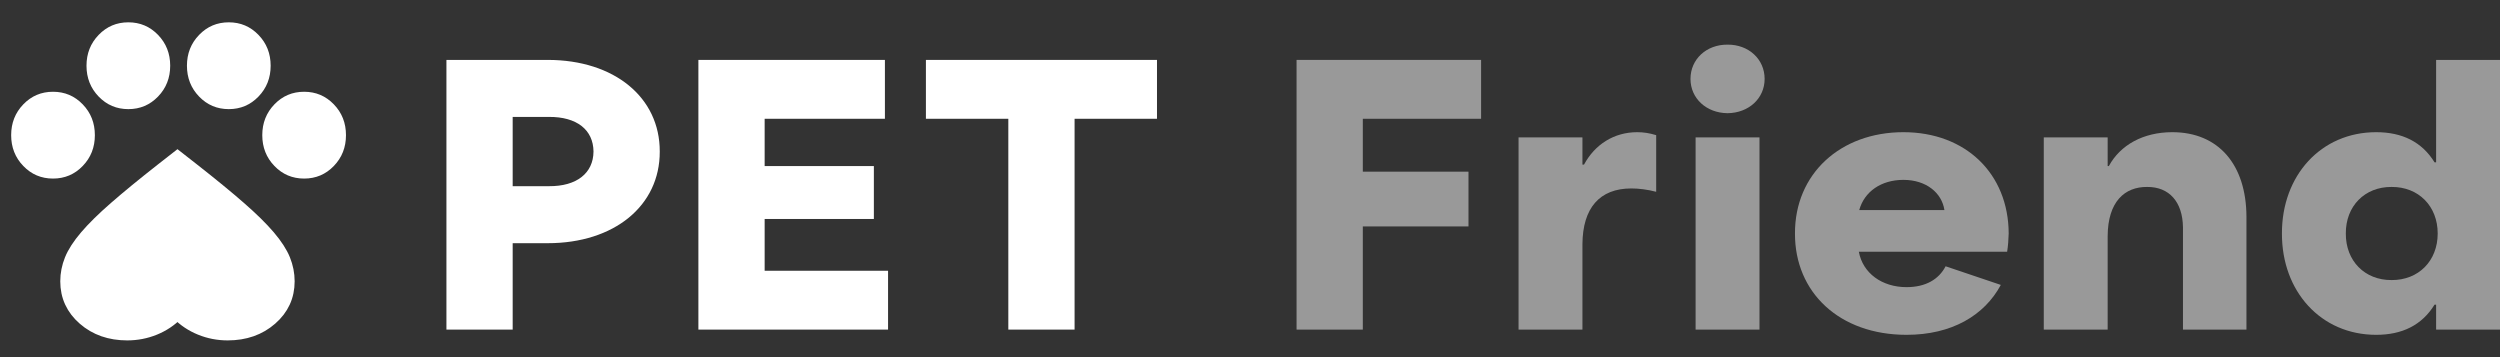 <svg width="112" height="16" viewBox="0 0 112 16" fill="none" xmlns="http://www.w3.org/2000/svg">
<rect x="0" y="0" width="112" height="16" fill="#333333" stroke="none"/>
<path d="M112 14.766H109.138V13.648H109.068C108.502 14.566 107.619 15 106.453 15C103.971 15 102.222 13.047 102.231 10.461C102.222 7.874 103.971 5.922 106.453 5.922C107.619 5.922 108.502 6.356 109.068 7.273H109.138V2.684H112V14.766ZM107.142 12.547C108.352 12.555 109.209 11.687 109.209 10.461C109.209 9.234 108.352 8.367 107.142 8.375C105.941 8.367 105.084 9.234 105.093 10.461C105.084 11.687 105.941 12.555 107.142 12.547Z" fill="white" fill-opacity="0.5"/>
<path d="M91.561 14.766V6.155H94.423V7.44H94.476C94.989 6.497 96.013 5.922 97.32 5.922C99.387 5.922 100.633 7.374 100.641 9.71V14.766H97.797V10.177C97.78 9.042 97.179 8.367 96.19 8.375C95.192 8.367 94.432 9.026 94.423 10.578V14.766H91.561Z" fill="white" fill-opacity="0.5"/>
<path d="M85.414 15C82.402 15 80.406 13.098 80.415 10.461C80.406 7.782 82.455 5.922 85.273 5.922C88.064 5.922 89.98 7.782 89.989 10.461C89.98 10.736 89.963 11.012 89.919 11.279H83.276C83.453 12.238 84.31 12.864 85.414 12.864C86.271 12.864 86.862 12.514 87.163 11.929L89.636 12.764C88.903 14.132 87.437 15 85.414 15ZM83.294 9.41H87.11C86.995 8.642 86.297 8.058 85.273 8.058C84.275 8.058 83.524 8.583 83.294 9.41Z" fill="white" fill-opacity="0.5"/>
<path d="M75.963 14.766V6.155H78.825V14.766H75.963ZM77.394 5.071C76.449 5.062 75.734 4.411 75.734 3.535C75.734 2.651 76.449 1.992 77.394 2C78.339 1.992 79.055 2.651 79.055 3.535C79.055 4.411 78.339 5.062 77.394 5.071Z" fill="white" fill-opacity="0.5"/>
<path d="M68.031 14.766V6.155H70.893V7.374H70.964C71.45 6.472 72.306 5.922 73.349 5.922C73.631 5.922 73.896 5.963 74.197 6.055V8.592C73.817 8.492 73.419 8.442 73.084 8.442C71.662 8.442 70.902 9.318 70.893 10.945V14.766H68.031Z" fill="white" fill-opacity="0.5"/>
<path d="M58.086 14.766V2.684H66.353V5.321H61.054V7.691H65.788V10.144H61.054V14.766H58.086Z" fill="white" fill-opacity="0.5"/>
<path d="M41.481 5.321V2.684H51.833V5.321H48.141V14.766H45.173V5.321H41.481Z" fill="white"/>
<path d="M31.288 14.766V2.684H39.644V5.321H34.256V7.44H39.149V9.81H34.256V12.13H39.785V14.766H31.288Z" fill="white"/>
<path d="M20 14.766V2.684H24.54C27.517 2.684 29.566 4.361 29.557 6.79C29.566 9.218 27.517 10.895 24.54 10.895H22.968V14.766H20ZM22.968 8.341H24.593C25.838 8.35 26.58 7.757 26.589 6.79C26.58 5.813 25.838 5.229 24.593 5.238H22.968V8.341Z" fill="white"/>
<path d="M2.375 8C1.85 8 1.406 7.812 1.044 7.436C0.681 7.06 0.5 6.6 0.5 6.056C0.5 5.511 0.681 5.051 1.044 4.675C1.406 4.299 1.85 4.111 2.375 4.111C2.9 4.111 3.344 4.299 3.706 4.675C4.069 5.051 4.25 5.511 4.25 6.056C4.25 6.6 4.069 7.06 3.706 7.436C3.344 7.812 2.9 8 2.375 8ZM5.75 4.889C5.225 4.889 4.781 4.701 4.419 4.325C4.056 3.949 3.875 3.489 3.875 2.944C3.875 2.4 4.056 1.94 4.419 1.564C4.781 1.188 5.225 1 5.75 1C6.275 1 6.719 1.188 7.081 1.564C7.444 1.94 7.625 2.4 7.625 2.944C7.625 3.489 7.444 3.949 7.081 4.325C6.719 4.701 6.275 4.889 5.75 4.889ZM10.25 4.889C9.725 4.889 9.281 4.701 8.919 4.325C8.556 3.949 8.375 3.489 8.375 2.944C8.375 2.4 8.556 1.94 8.919 1.564C9.281 1.188 9.725 1 10.25 1C10.775 1 11.219 1.188 11.581 1.564C11.944 1.94 12.125 2.4 12.125 2.944C12.125 3.489 11.944 3.949 11.581 4.325C11.219 4.701 10.775 4.889 10.25 4.889ZM13.625 8C13.1 8 12.656 7.812 12.294 7.436C11.931 7.06 11.75 6.6 11.75 6.056C11.75 5.511 11.931 5.051 12.294 4.675C12.656 4.299 13.1 4.111 13.625 4.111C14.15 4.111 14.594 4.299 14.956 4.675C15.319 5.051 15.5 5.511 15.5 6.056C15.5 6.6 15.319 7.06 14.956 7.436C14.594 7.812 14.15 8 13.625 8Z" fill="white"/>
<path d="M7.95 7L8.675 7.567C9.517 8.228 10.213 8.798 10.762 9.278C11.312 9.757 11.75 10.188 12.075 10.569C12.4 10.951 12.627 11.302 12.756 11.621C12.885 11.941 12.95 12.268 12.95 12.602C12.95 13.285 12.688 13.856 12.162 14.313C11.637 14.771 10.983 15 10.2 15C9.767 15 9.354 14.92 8.963 14.76C8.571 14.6 8.233 14.375 7.95 14.085C7.667 14.375 7.329 14.6 6.938 14.76C6.546 14.92 6.133 15 5.7 15C4.917 15 4.263 14.771 3.738 14.313C3.213 13.856 2.95 13.285 2.95 12.602C2.95 12.268 3.015 11.941 3.144 11.621C3.273 11.302 3.5 10.951 3.825 10.569C4.15 10.188 4.588 9.757 5.138 9.278C5.688 8.798 6.383 8.228 7.225 7.567L7.95 7Z" fill="white" stroke="white" stroke-width="0.5"/>
</svg>
